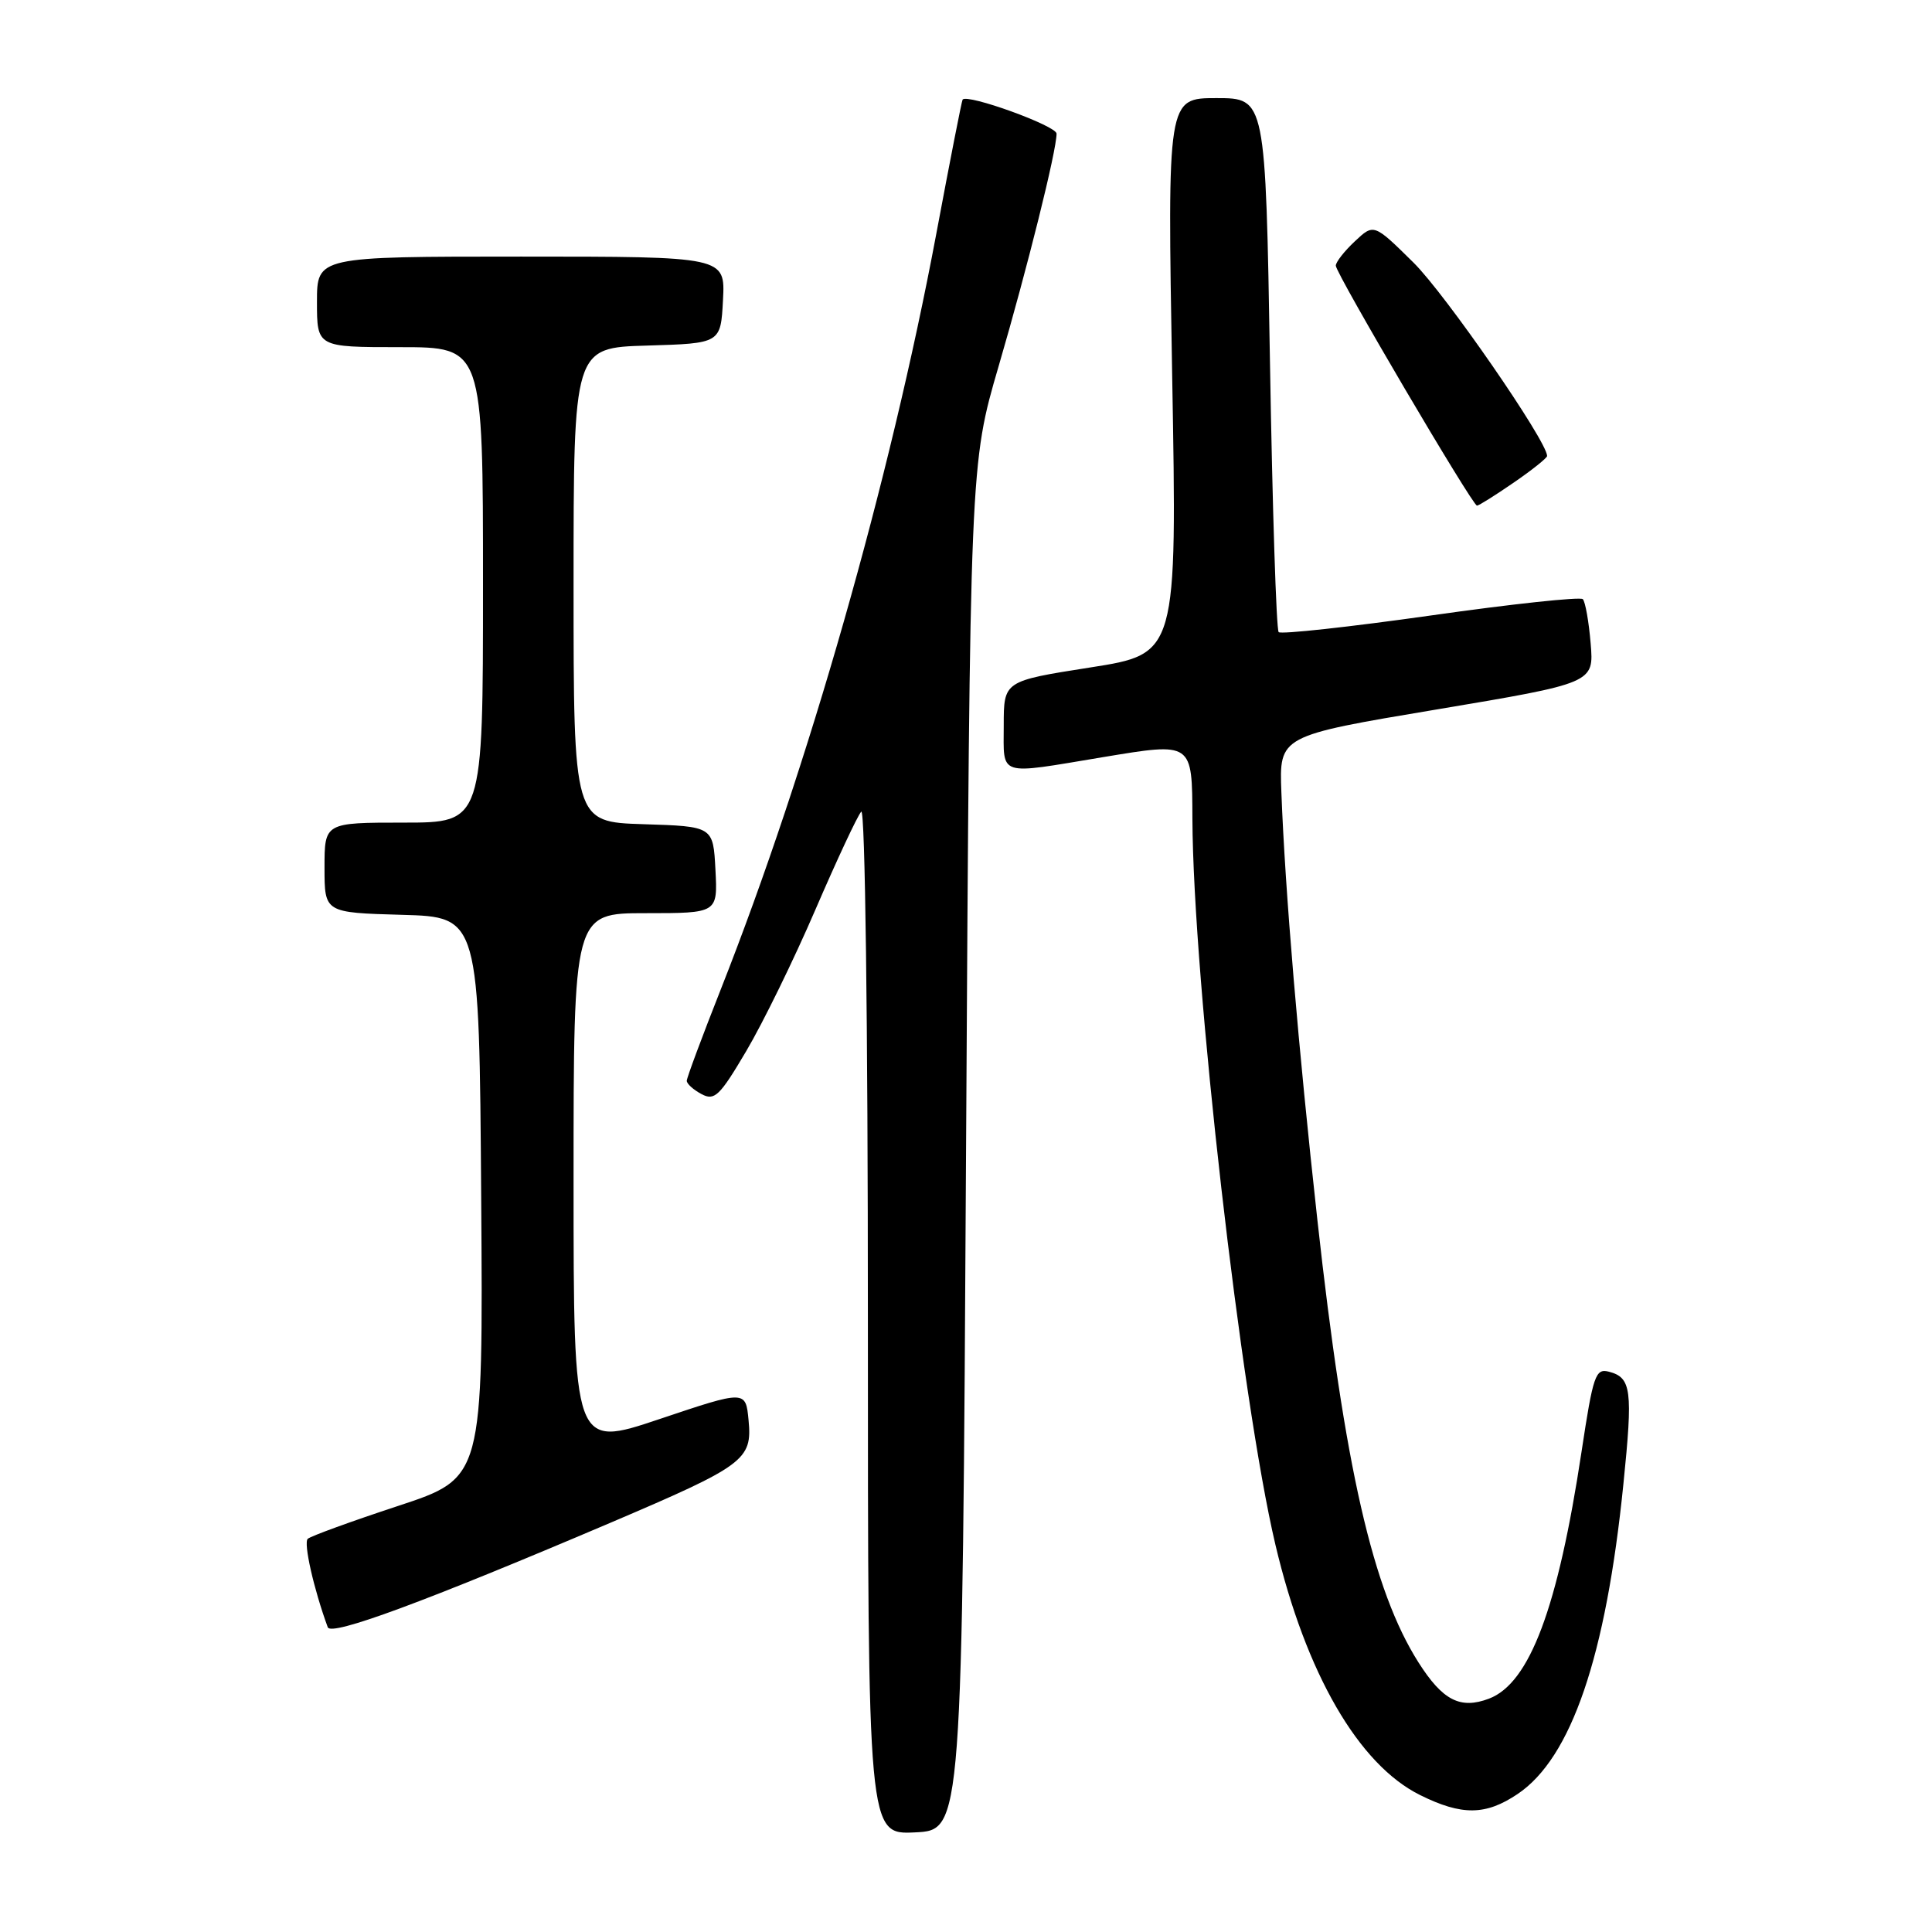 <?xml version="1.0" encoding="UTF-8" standalone="no"?>
<!DOCTYPE svg PUBLIC "-//W3C//DTD SVG 1.1//EN" "http://www.w3.org/Graphics/SVG/1.1/DTD/svg11.dtd" >
<svg xmlns="http://www.w3.org/2000/svg" xmlns:xlink="http://www.w3.org/1999/xlink" version="1.1" viewBox="0 0 256 256">
 <g >
 <path fill="currentColor"
d=" M 128.01 152.00 C 128.53 61.50 128.53 61.50 132.33 48.50 C 136.15 35.43 140.00 19.97 140.00 17.71 C 140.00 16.67 128.14 12.38 127.55 13.20 C 127.43 13.37 125.86 21.38 124.06 31.00 C 117.92 63.73 107.06 101.82 95.53 131.04 C 93.04 137.34 91.00 142.82 91.00 143.21 C 91.00 143.61 91.88 144.40 92.95 144.97 C 94.68 145.90 95.36 145.24 98.89 139.26 C 101.09 135.54 105.22 127.10 108.06 120.50 C 110.91 113.90 113.63 108.07 114.12 107.55 C 114.63 107.00 115.00 135.45 115.00 174.85 C 115.00 243.10 115.00 243.10 121.25 242.80 C 127.50 242.50 127.50 242.50 128.01 152.00 Z  M 201.10 237.71 C 208.21 232.93 212.80 219.49 215.11 196.63 C 216.38 184.17 216.17 182.54 213.20 181.76 C 211.41 181.29 211.10 182.19 209.56 192.37 C 206.43 213.07 202.69 223.03 197.30 225.08 C 193.49 226.52 191.16 225.32 187.95 220.27 C 181.89 210.71 178.18 194.45 174.56 161.65 C 172.03 138.75 170.28 118.02 169.79 105.00 C 169.50 97.50 169.50 97.50 190.35 94.01 C 211.21 90.51 211.21 90.51 210.77 85.26 C 210.53 82.37 210.06 79.73 209.73 79.39 C 209.39 79.06 200.31 80.03 189.56 81.56 C 178.80 83.08 169.74 84.07 169.43 83.76 C 169.12 83.45 168.60 67.40 168.28 48.10 C 167.69 13.00 167.69 13.00 161.18 13.00 C 154.68 13.00 154.68 13.00 155.32 49.82 C 155.97 86.64 155.97 86.64 144.48 88.44 C 133.00 90.24 133.00 90.24 133.00 96.12 C 133.00 102.98 132.05 102.67 146.13 100.33 C 158.08 98.35 157.96 98.27 158.00 108.50 C 158.09 129.82 164.45 185.44 169.00 204.69 C 173.03 221.73 180.02 233.82 188.18 237.86 C 193.71 240.60 196.87 240.56 201.10 237.71 Z  M 80.80 201.81 C 98.68 194.19 99.69 193.44 99.19 188.20 C 98.81 184.20 98.81 184.20 87.40 188.03 C 76.00 191.86 76.00 191.86 76.00 156.43 C 76.00 121.00 76.00 121.00 85.55 121.00 C 95.10 121.00 95.10 121.00 94.80 115.25 C 94.50 109.50 94.50 109.50 85.25 109.21 C 76.00 108.92 76.00 108.92 76.00 77.50 C 76.00 46.07 76.00 46.07 85.75 45.79 C 95.50 45.50 95.50 45.50 95.80 39.75 C 96.10 34.00 96.10 34.00 69.05 34.00 C 42.00 34.00 42.00 34.00 42.00 40.00 C 42.00 46.00 42.00 46.00 53.00 46.00 C 64.00 46.00 64.00 46.00 64.00 77.50 C 64.00 109.00 64.00 109.00 53.50 109.00 C 43.00 109.00 43.00 109.00 43.00 114.97 C 43.00 120.93 43.00 120.93 53.25 121.22 C 63.50 121.50 63.50 121.50 63.76 158.66 C 64.02 195.83 64.02 195.83 52.76 199.54 C 46.57 201.58 41.18 203.54 40.78 203.90 C 40.19 204.43 41.57 210.55 43.43 215.62 C 43.87 216.84 56.30 212.24 80.80 201.81 Z  M 200.57 63.95 C 203.01 62.28 205.00 60.68 205.00 60.42 C 205.00 58.47 191.54 38.99 187.30 34.80 C 182.04 29.61 182.04 29.61 179.52 31.98 C 178.13 33.28 177.00 34.73 177.00 35.20 C 177.00 36.23 195.11 67.00 195.71 67.00 C 195.95 67.00 198.13 65.63 200.57 63.95 Z "/>
</g>
</svg>